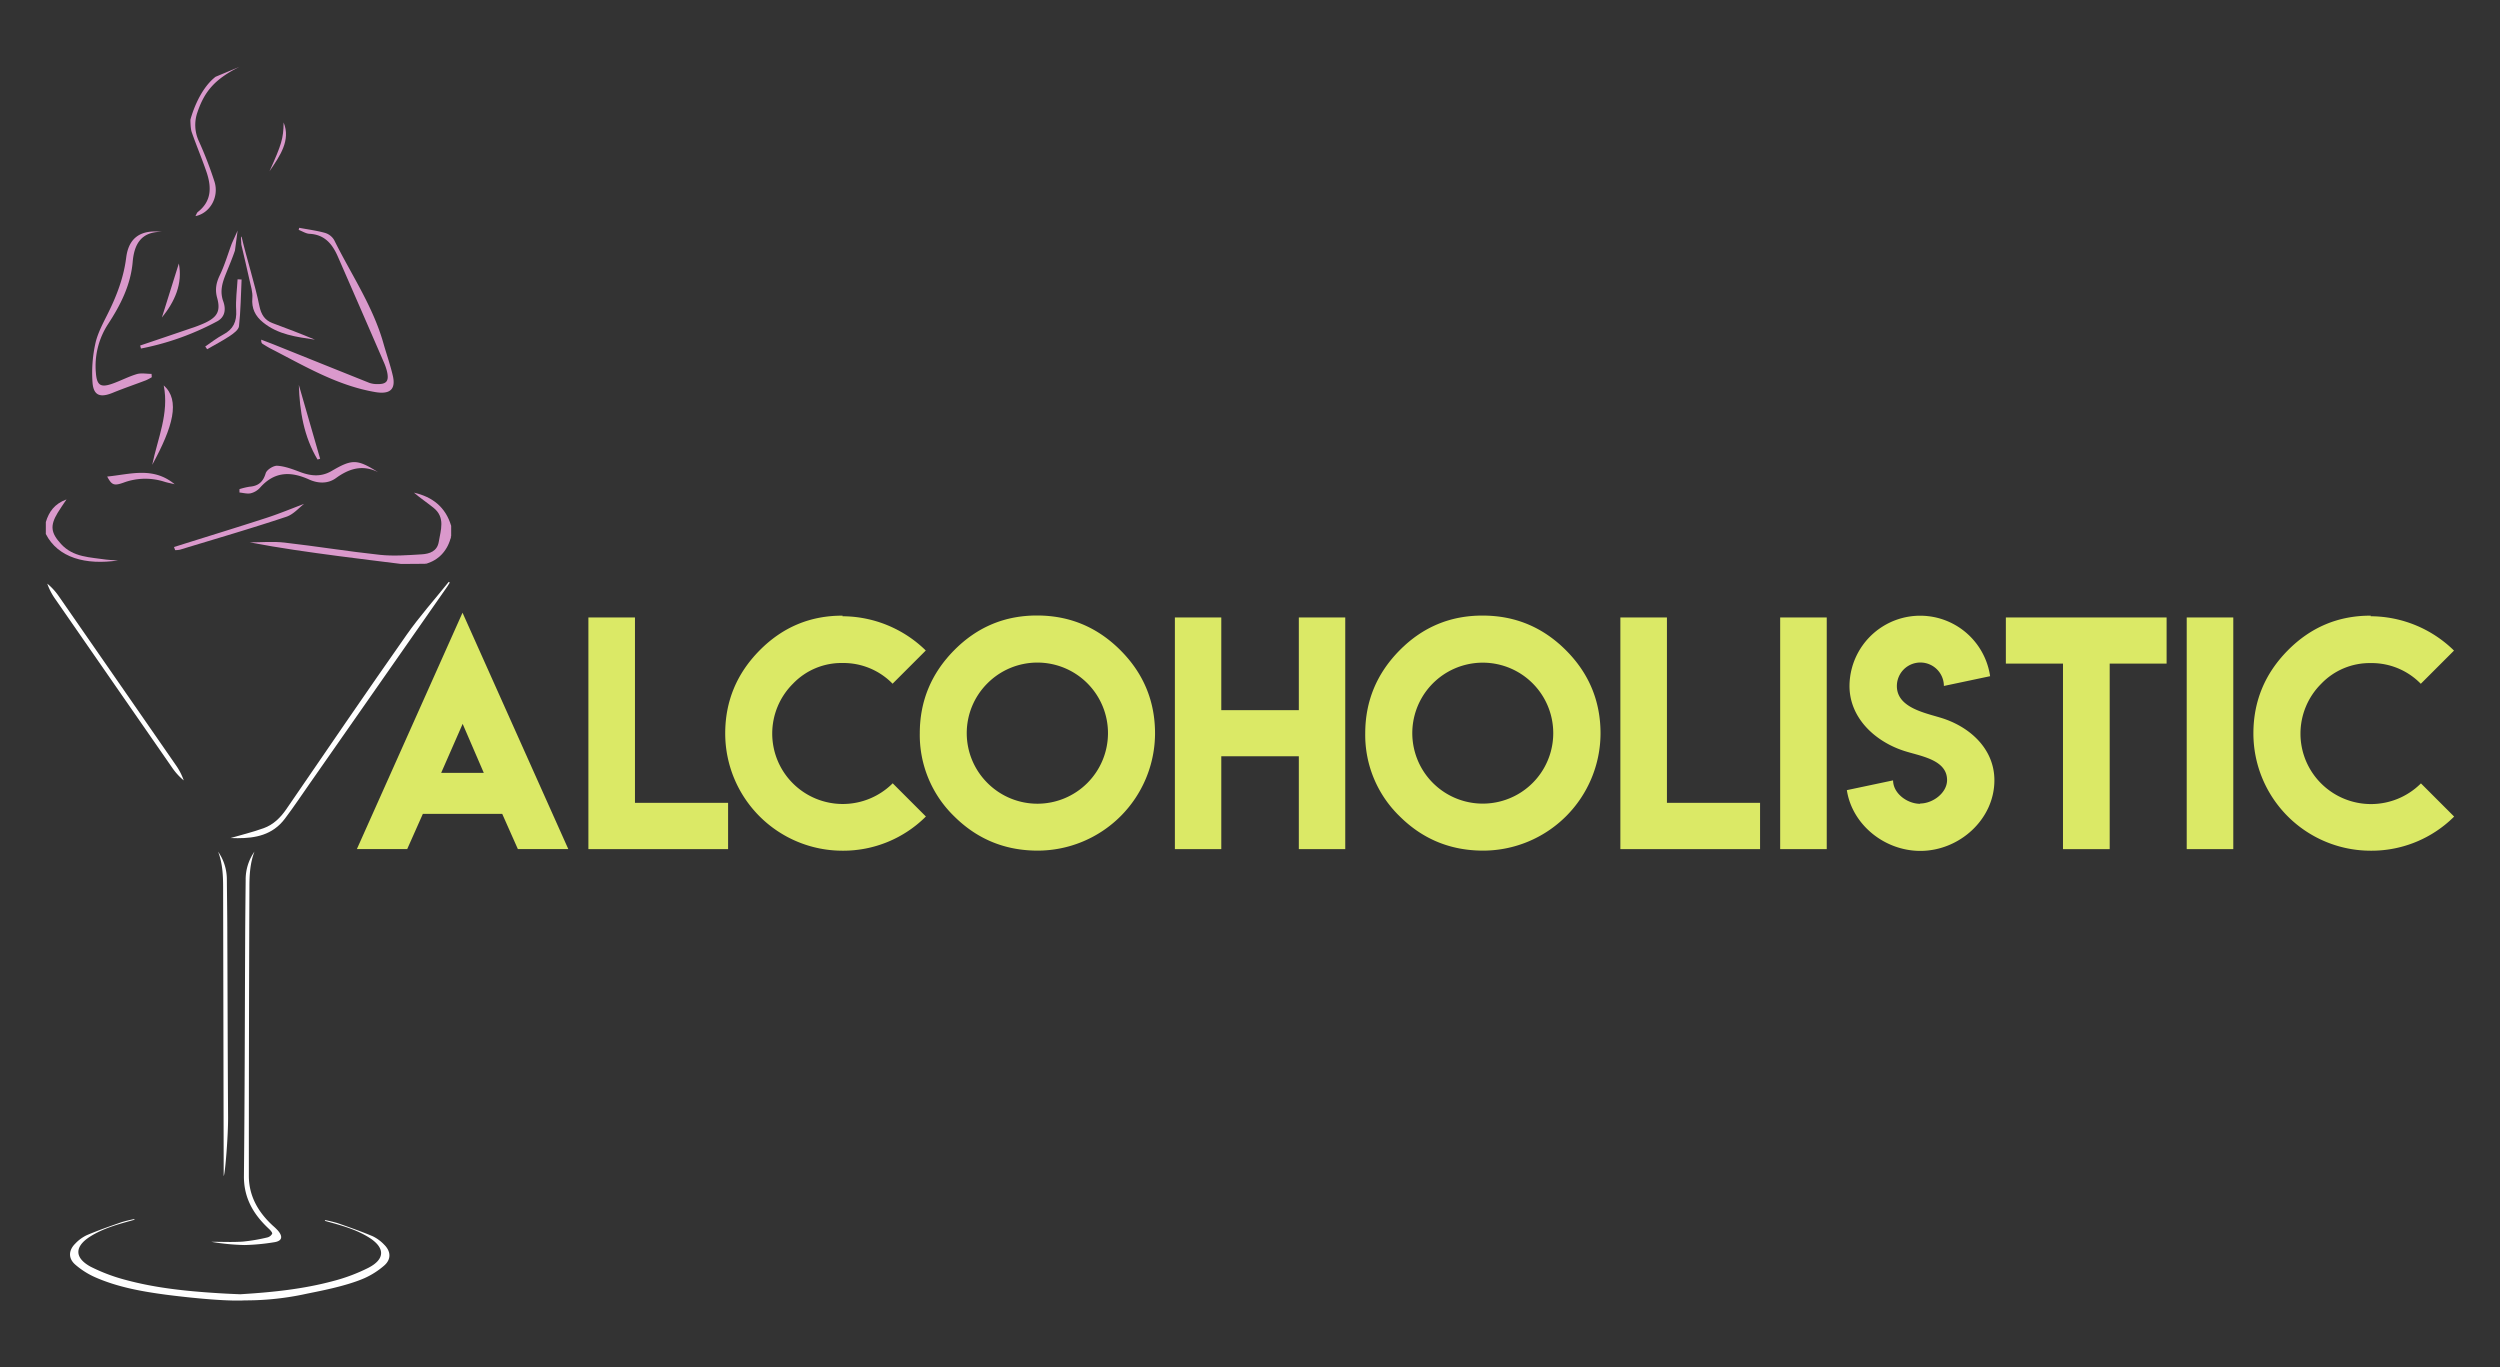 <svg id="Layer_1" data-name="Layer 1" xmlns="http://www.w3.org/2000/svg" viewBox="0 0 1280 700"><rect x="0" y="0" width="1280" height="700" fill="#333333" stroke="none"/><defs><style>.cls-1{fill:#fff;}.cls-2{fill:#da99cc;}.cls-3{fill:#dbe966;}</style></defs><title>Artboard 1</title><path class="cls-1" d="M125.24,637a84.13,84.13,0,0,1-9.25-.58h1.84c2.51,0,4.58-.06,6.49-.19a77.57,77.57,0,0,0,11-1.79l1.59-.34a4.28,4.28,0,0,0,2.88-2.21c.36-.93-1.09-2.42-1.73-3-8.77-8.13-12.8-16.67-12.69-26.87.3-28.79.4-58.06.5-86.37q.08-18.13.14-36.26.06-11.94.2-23.88l0-5a25.86,25.86,0,0,1,2.22-10.46,60.93,60.93,0,0,0-1.32,14.21q0,23.06-.11,46.11c-.08,33.33-.17,67.79-.18,101.69,0,9.77,4.11,18.27,12.57,26l.43.39a24.65,24.65,0,0,1,2,2c1.28,1.47,1.79,2.7,1.47,3.55s-1.39,1.36-3.15,1.6l-.67.1A104,104,0,0,1,125.3,637Z"/><path class="cls-1" d="M126.62,462.34l-.09,38.2c-.08,33.27-.17,67.68-.18,101.51,0,9.93,4.16,18.55,12.73,26.38l.43.39a23.74,23.74,0,0,1,2,1.91c1.12,1.29,1.62,2.4,1.38,3s-1.23,1.08-2.75,1.29l-.69.09a116.06,116.06,0,0,1-12.36,1.29c2.82-.36,5.62-1,8.35-1.53l1.59-.34a4.77,4.77,0,0,0,3.25-2.52c.34-.9-.29-2.09-1.86-3.56-8.65-8-12.63-16.45-12.53-26.49.3-28.79.41-58.07.5-86.38q.08-18.12.14-36.26c0-5.66.08-11.38.13-17m3.6-26.27a24.75,24.75,0,0,0-4.48,14.43c-.1,9.62-.2,19.25-.25,28.87-.19,40.87-.21,81.75-.64,122.63-.12,11.43,4.91,19.87,12.85,27.24.73.68,1.81,1.91,1.6,2.46a3.8,3.8,0,0,1-2.51,1.9,90.66,90.66,0,0,1-12.5,2.12c-2.15.14-4.3.19-6.46.19-3.26,0-6.53-.1-9.79-.1a114.1,114.1,0,0,0,17.2,1.67h.06a109,109,0,0,0,14.94-1.42c4.11-.58,4.77-2.79,2-6a27.92,27.92,0,0,0-2.47-2.39c-7.55-6.9-12.4-15.21-12.4-25.63q0-73.9.29-147.8c0-6.19.33-12.32,2.58-18.19Z"/><path class="cls-1" d="M121.35,428.61l1.63-.45c4-1.1,8.15-2.24,12.23-3.71,4.5-1.63,8.36-4.86,11.8-9.88l7.34-10.72c17.69-25.83,36-52.53,54.27-78.59,4.52-6.44,9.65-12.63,14.62-18.62,1.57-1.9,3.18-3.84,4.77-5.8q-34.95,50.06-69.92,100.09l-3.43,4.95c-3,4.29-6,8.73-9.21,12.95-6.5,8.62-15.67,9.78-23.78,9.78Z"/><path class="cls-1" d="M220.48,310.75q-31.39,45-62.8,89.89-1.73,2.48-3.43,5c-3,4.28-6,8.72-9.2,12.93-5.39,7.15-12.69,9.06-19.65,9.48,3.3-.92,6.66-1.89,10-3.09,4.6-1.66,8.54-5,12-10.07l7.32-10.68c17.69-25.83,36-52.55,54.29-78.62,3.56-5.08,7.51-10,11.45-14.8m9.26-12.83c-7.21,9-14.92,17.64-21.53,27.06-20.78,29.6-41.17,59.47-61.61,89.3-3,4.38-6.66,7.93-11.56,9.7-5.76,2.08-11.75,3.52-17,5.06,1.23,0,2.46.07,3.68.07,8.9,0,17.78-1.5,24.18-10,4.4-5.83,8.46-11.92,12.65-17.91Q193.75,350.79,229,300.34c.46-.66.86-1.38,1.29-2.07l-.53-.35Z"/><line class="cls-1" x1="24.21" y1="298.82" x2="94.05" y2="399.57"/><path class="cls-1" d="M24.2,298.82a31.56,31.56,0,0,0,4,7.76l30.74,44.35,29.26,42.2a31.83,31.83,0,0,0,5.88,6.44,31.91,31.91,0,0,0-4-7.77L60.83,349.59,30.09,305.25A31.24,31.24,0,0,0,24.2,298.82Z"/><path class="cls-1" d="M115,595.39c0-31.77-.1-63.89-.18-95q-.06-23.06-.11-46.12a60.93,60.93,0,0,0-1.32-14.21,26,26,0,0,1,2.23,10.46l0,5q.12,11.94.2,23.88.08,18.15.14,36.3c.06,18.47.13,37.57.25,56.35C116.32,578.44,115.67,588.71,115,595.39Z"/><path class="cls-1" d="M115.26,462.34c0,5.65.1,11.37.13,17q.08,18.11.14,36.22c.06,18.5.13,37.62.25,56.43,0,2.8-.09,6.19-.26,9.68,0-27.21-.1-54.57-.17-81.19l-.09-38.17m-3.59-26.27c2.24,5.87,2.56,12,2.57,18.19q.15,73.89.29,147.8v.09c.69-.58,2.31-20.31,2.25-30.13-.2-30.89-.25-61.77-.39-92.65,0-9.62-.15-19.25-.24-28.87a24.89,24.89,0,0,0-4.48-14.43Z"/><path class="cls-1" d="M121.43,665.31c-13.59,0-36-3-36.26-3-12-1.6-24.68-3.79-36.45-9a40.1,40.1,0,0,1-9.81-6.3,6.53,6.53,0,0,1-2.5-4.64,7.23,7.23,0,0,1,2.48-5.29,19.69,19.69,0,0,1,5.76-4.25c1.1-.46,2.21-.92,3.33-1.36-.64.35-1.27.73-1.89,1.12-4.35,2.71-6.58,5.69-6.46,8.63s2.45,5.54,6.75,7.77a90.62,90.62,0,0,0,18.09,6.8c16.11,4.36,32.63,5.85,46.66,6.73,4,.25,8,.45,12,.6l1.12-.07c14-.88,30.54-2.37,46.65-6.73a90.15,90.15,0,0,0,18.09-6.8c4.31-2.23,6.64-4.91,6.75-7.77s-2.11-5.92-6.45-8.63c-.63-.39-1.26-.76-1.9-1.12,1.12.44,2.23.9,3.33,1.36a19.75,19.75,0,0,1,5.77,4.25,7.21,7.21,0,0,1,2.47,5.29,6.49,6.49,0,0,1-2.5,4.64,39.86,39.86,0,0,1-9.8,6.3c-8.35,3.71-20.31,6.13-27.45,7.57l-2.82.58a142,142,0,0,1-29.59,3.26h-1.5C124.15,665.27,122.85,665.31,121.43,665.31Z"/><path class="cls-1" d="M42.6,634.52c-2.37,2.15-3.56,4.43-3.47,6.69s1.37,5.27,7,8.19a90.77,90.77,0,0,0,18.19,6.84C80.5,660.61,97,662.11,111.1,663c4,.25,8,.45,12,.6h.09l.47,0,.6,0c14-.88,30.6-2.38,46.75-6.75a90.77,90.77,0,0,0,18.19-6.84c5.65-2.92,6.94-6.06,7-8.19s-1.09-4.54-3.47-6.69a25.66,25.66,0,0,1,3.36,2.88,6.75,6.75,0,0,1,2.33,4.92,6,6,0,0,1-2.33,4.28,38.91,38.91,0,0,1-9.67,6.22c-8.31,3.69-20.23,6.1-27.35,7.54l-2.83.58a141,141,0,0,1-29.48,3.25h-1.57c-1.11.07-2.4.1-3.81.1-13.58,0-36-3-36.19-3-11.94-1.59-24.6-3.78-36.32-9a39.21,39.21,0,0,1-9.68-6.21,6.06,6.06,0,0,1-2.33-4.29,6.79,6.79,0,0,1,2.33-4.92,26.33,26.33,0,0,1,3.36-2.88m26.32-10.46a68.47,68.47,0,0,0-6.68,1.63c-6,2.1-12,4.19-17.78,6.65a19.75,19.75,0,0,0-5.92,4.35c-3.44,3.42-3.58,7.52,0,10.67a40.74,40.74,0,0,0,9.93,6.38c11.63,5.17,24.07,7.4,36.59,9.07,1.21.16,23,3,36.33,3,1.39,0,2.69,0,3.87-.1h1.51a144.18,144.18,0,0,0,29.69-3.27c5.9-1.25,20.67-3.87,30.37-8.18a40.74,40.74,0,0,0,9.93-6.38c3.63-3.15,3.49-7.25,0-10.67a20,20,0,0,0-5.92-4.35c-5.83-2.46-11.82-4.55-17.79-6.65a67.77,67.77,0,0,0-6.68-1.63c.09.41.24.48.41.53,7.64,2.12,15.34,4.13,22.16,8.39,8.3,5.18,8.4,11.06-.26,15.53a90.65,90.65,0,0,1-18,6.77c-15.22,4.11-30.86,5.73-46.55,6.71l-1.07.07c-4-.15-8-.34-12-.6-15.7-1-31.34-2.6-46.56-6.71a91.12,91.12,0,0,1-18-6.77C38,644,38.06,638.16,46.35,633c6.82-4.26,14.52-6.27,22.17-8.39.16-.05.32-.12.4-.53Z"/><path class="cls-2" d="M205.44,288.75c-10.76-1.35-21.53-2.64-32.28-4.06-15.11-2-30.21-4.1-45.25-7,5.89,0,11.85-.56,17.67.11,16.37,1.87,32.65,4.54,49,6.28,7,.74,14.24.17,21.34-.26,4-.24,7.92-1.56,8.72-6.37,1-6.09,3.49-12.54-2.7-17.48-3.3-2.64-6.8-5-10-7.73,9.49,2.13,16.21,7.41,19.06,17v5.11c-2.38,6.67-7.47,10.83-13.29,14.31Z"/><path class="cls-2" d="M122.64,34.19c-12.27,6.14-17.8,12.21-21.51,23.18a19.61,19.61,0,0,0,.66,14.85,195.94,195.94,0,0,1,8.06,20.88c2.4,7.81-2.37,16.1-9.79,17.55.52-.92.73-1.73,1.25-2.14,7.11-5.55,7-12.76,4.47-20.32-2.35-6.91-5.22-13.64-7.62-20.53-.7-2-.67-6.35-.67-6.35s3.68-14.85,12.88-22"/><path class="cls-2" d="M23.47,267.28c1.57-5.21,4.39-9.31,10.59-11.59-1.85,2.8-3.3,4.79-4.55,6.89-4,6.64-3.44,10.31,1.79,16,6.28,6.85,14.9,6.69,23.06,7.94,1.65.25,3.35.24,6.1.42-16.52,2.48-30.76-1.3-37-13.54Z"/><path class="cls-2" d="M217.71,288.75c6.94-1.78,11.71-7.07,13.29-14.31"/><path class="cls-2" d="M153.18,116.64c4.44.83,8.95,1.41,13.29,2.62a8.13,8.13,0,0,1,4.64,3.68c8.63,17.47,19.79,33.74,25.18,52.75,1.57,5.55,3.51,11,4.82,16.62,1.7,7.27-1.68,9.68-9,8.43-19.53-3.34-36.16-13.34-53.33-22.15-1.51-.77-2.95-1.68-4.39-2.58-.4-.26-.67-.72-.65-2.1,2.44.94,4.9,1.85,7.33,2.83q24,9.66,48.07,19.3a11.89,11.89,0,0,0,4,.61c4.75.12,6.09-1.53,5.05-6.28a27.53,27.53,0,0,0-1.63-4.81Q184.83,158.48,173,131.43c-2.81-6.44-6.73-11.33-14.54-11.72-1.87-.09-3.69-1.33-5.53-2Z"/><path class="cls-2" d="M77.71,193.13a25.13,25.13,0,0,1-2.94,1.56c-5.69,2.17-11.47,4.13-17.1,6.44-6.41,2.62-9.83,1.4-10.31-5.41a69.88,69.88,0,0,1,1.5-20c1.29-5.68,4.34-11,6.94-16.35,4.27-8.76,7.58-17.69,8.81-27.48,1.28-10.12,7.32-14.38,18.13-13.19-10.53-.08-14,6.42-14.79,15.22-1,11.91-6.16,22.12-12.54,31.89A39.31,39.31,0,0,0,49.1,191c.49,6.16,2.34,7.54,8.14,5.55,4.32-1.48,8.41-3.69,12.77-5,2.34-.69,5-.12,7.59-.12Z"/><path class="cls-2" d="M193.54,241.73c-8-4-14.91-1.76-21.54,3.06-4.27,3.09-9.38,2.69-13.71.73-9.54-4.33-17.85-4.11-25.16,4.18a9.51,9.51,0,0,1-4.75,2.86c-1.81.4-3.84-.22-5.78-.4l0-1.72a34.32,34.32,0,0,1,5.21-1.25c4.45-.37,6.89-2.39,8.23-6.89.53-1.79,4-4,6-3.83,3.94.27,7.86,1.79,11.64,3.21,5.52,2.09,10.78,2.59,16.13-.55C180.3,235,182.83,235,193.54,241.73Z"/><path class="cls-2" d="M120.29,128.3c-1.41,4.17-3.16,8.22-4.79,12.31-1.77,4.47-3,8.74-1.17,13.76,1.29,3.59,1.19,7.85-3.23,10.2a138.44,138.44,0,0,1-38.93,13.88l-.4-1.54c8.62-2.92,17.24-5.82,25.85-8.78a66.5,66.5,0,0,0,7.57-2.92c6.2-3,7.79-6.12,6-12.66-1.2-4.24-.51-7.78,1.37-11.68,2.41-5,4-10.42,5.92-15.65.62-1.64,2.53-5.57,3.18-7.2Z"/><path class="cls-2" d="M123.66,121.09c2.47,10.67,7,24.86,9.15,35.59.87,4.25,2.64,7.22,6.71,8.75,7.29,2.72,14.56,5.46,21.74,8.48-9.38-1.4-18.84-2.52-26.62-8.88-3.94-3.22-5.9-7.06-5.44-12.42.27-3.06-.82-6.28-1.49-9.38-1.31-6-2.76-12-4.15-18C123.66,124.16,123,121.27,123.66,121.09Z"/><path class="cls-2" d="M89.09,280.08c15.8-5,31.64-9.83,47.4-14.95,6.67-2.17,13.15-4.88,19.23-7.16-2.52,1.89-5.43,5.4-9.1,6.61-18,6-36.27,11.31-54.45,16.85a12.74,12.74,0,0,1-2.49.25Z"/><path class="cls-2" d="M83.82,197.32c8.64,7.65,4.65,21.37-5.88,40.67C80.67,224.57,86.7,211.63,83.82,197.32Z"/><path class="cls-2" d="M105.08,177.41c3-2.06,6-4.4,9.19-6.1,5.17-2.72,7-6.62,6.66-12.44-.34-5.25.43-10.57.71-15.86l2.06.1c-.37,8-.47,16-1.33,23.89-.2,1.84-2.78,3.75-4.67,5-3.73,2.49-7.74,4.56-11.64,6.8Z"/><path class="cls-2" d="M153,197.07l10.91,37.82-1.33.38C155.58,223.58,153.42,210.52,153,197.07Z"/><path class="cls-2" d="M89.43,247.93c-2.1-.51-3.72-.8-5.28-1.29a32,32,0,0,0-20.94.49c-4.93,1.75-6,1.18-8.33-3.13C66.66,242.85,78.39,238.77,89.43,247.93Z"/><path class="cls-2" d="M91.57,134.9c2,10.36-2,19.42-8.68,27.67Z"/><path class="cls-2" d="M145.21,62.69c3.75,9.1-1.83,17.11-7.23,25C144.11,74.06,145.13,71,145.21,62.69Z"/><line class="cls-2" x1="162.51" y1="150.74" x2="171.71" y2="169.14"/><path class="cls-3" d="M236.81,313.71l54.15,121H265.14l-8-18H216.5l-8,18H182.73Zm10.89,82-10.82-25.09-11,25.09Z"/><path class="cls-3" d="M325.1,316.14v94.91h47.68v23.7H301.26V316.14Z"/><path class="cls-3" d="M431.42,435.56a60.06,60.06,0,0,1-60.11-60q0-24.79,17.66-42.61t42.45-17.73l-.07.3A61.25,61.25,0,0,1,474,333.06l-17,17a35.1,35.1,0,0,0-25.53-10.6A34.37,34.37,0,0,0,406,350.06a36,36,0,0,0,0,51.06,36.15,36.15,0,0,0,51.06-.07l17,17A59.92,59.92,0,0,1,431.42,435.56Z"/><path class="cls-3" d="M573.65,332.91q17.73,17.74,17.73,42.61a60.18,60.18,0,0,1-60.26,60q-24.94-.07-42.53-17.52a58,58,0,0,1-17.66-42.52q0-24.79,17.66-42.61t42.53-17.73Q555.92,315.18,573.65,332.91Zm-68.06,16.93a36,36,0,0,0,0,51.06,36.13,36.13,0,1,0,0-51.06Z"/><path class="cls-3" d="M625.3,316.14V363.6H665V316.14h23.77V434.75H665V387.21H625.3v47.54H601.54V316.14Z"/><path class="cls-3" d="M801.74,332.91q17.73,17.74,17.73,42.61a60.18,60.18,0,0,1-60.26,60q-24.94-.07-42.52-17.52A57.94,57.94,0,0,1,699,375.52q0-24.79,17.66-42.61t42.52-17.73Q784,315.18,801.74,332.91Zm-68.06,16.93a36.08,36.08,0,0,0,51,51.06,36.08,36.08,0,1,0-51-51.06Z"/><path class="cls-3" d="M853.47,316.14v94.91h47.68v23.7H829.63V316.14Z"/><path class="cls-3" d="M911.45,316.14h23.84V434.75H911.45Z"/><path class="cls-3" d="M983.06,411.4c6.58,0,13.84-5.47,13.84-12,0-10.83-14.53-12.34-22.73-15.19-14.46-4.92-27.23-16.8-27.23-33a36.19,36.19,0,0,1,72-5l-23.67,5a12,12,0,0,0-24.07.07c0,10.69,13.53,13.53,21.76,16,15,4.31,28.17,15.72,28.17,32.23,0,20-17.95,36.15-37.92,36.15-18.34,0-34.93-13.45-37.62-31.11l23.67-5c0,6.62,7.19,12,13.88,12Z"/><path class="cls-3" d="M1109.3,316.14v23.62h-29.14v95h-23.91v-95H1027V316.14Z"/><path class="cls-3" d="M1119.6,316.14h23.84V434.75H1119.6Z"/><path class="cls-3" d="M1213.85,435.56a60.06,60.06,0,0,1-60.11-60q0-24.79,17.66-42.61t42.45-17.73l-.07.3a61.25,61.25,0,0,1,42.67,17.58l-17,17a35.09,35.09,0,0,0-25.53-10.6,34.37,34.37,0,0,0-25.46,10.6,36,36,0,0,0,0,51.06,36.15,36.15,0,0,0,51.06-.07l17,17A59.92,59.92,0,0,1,1213.85,435.56Z"/></svg>